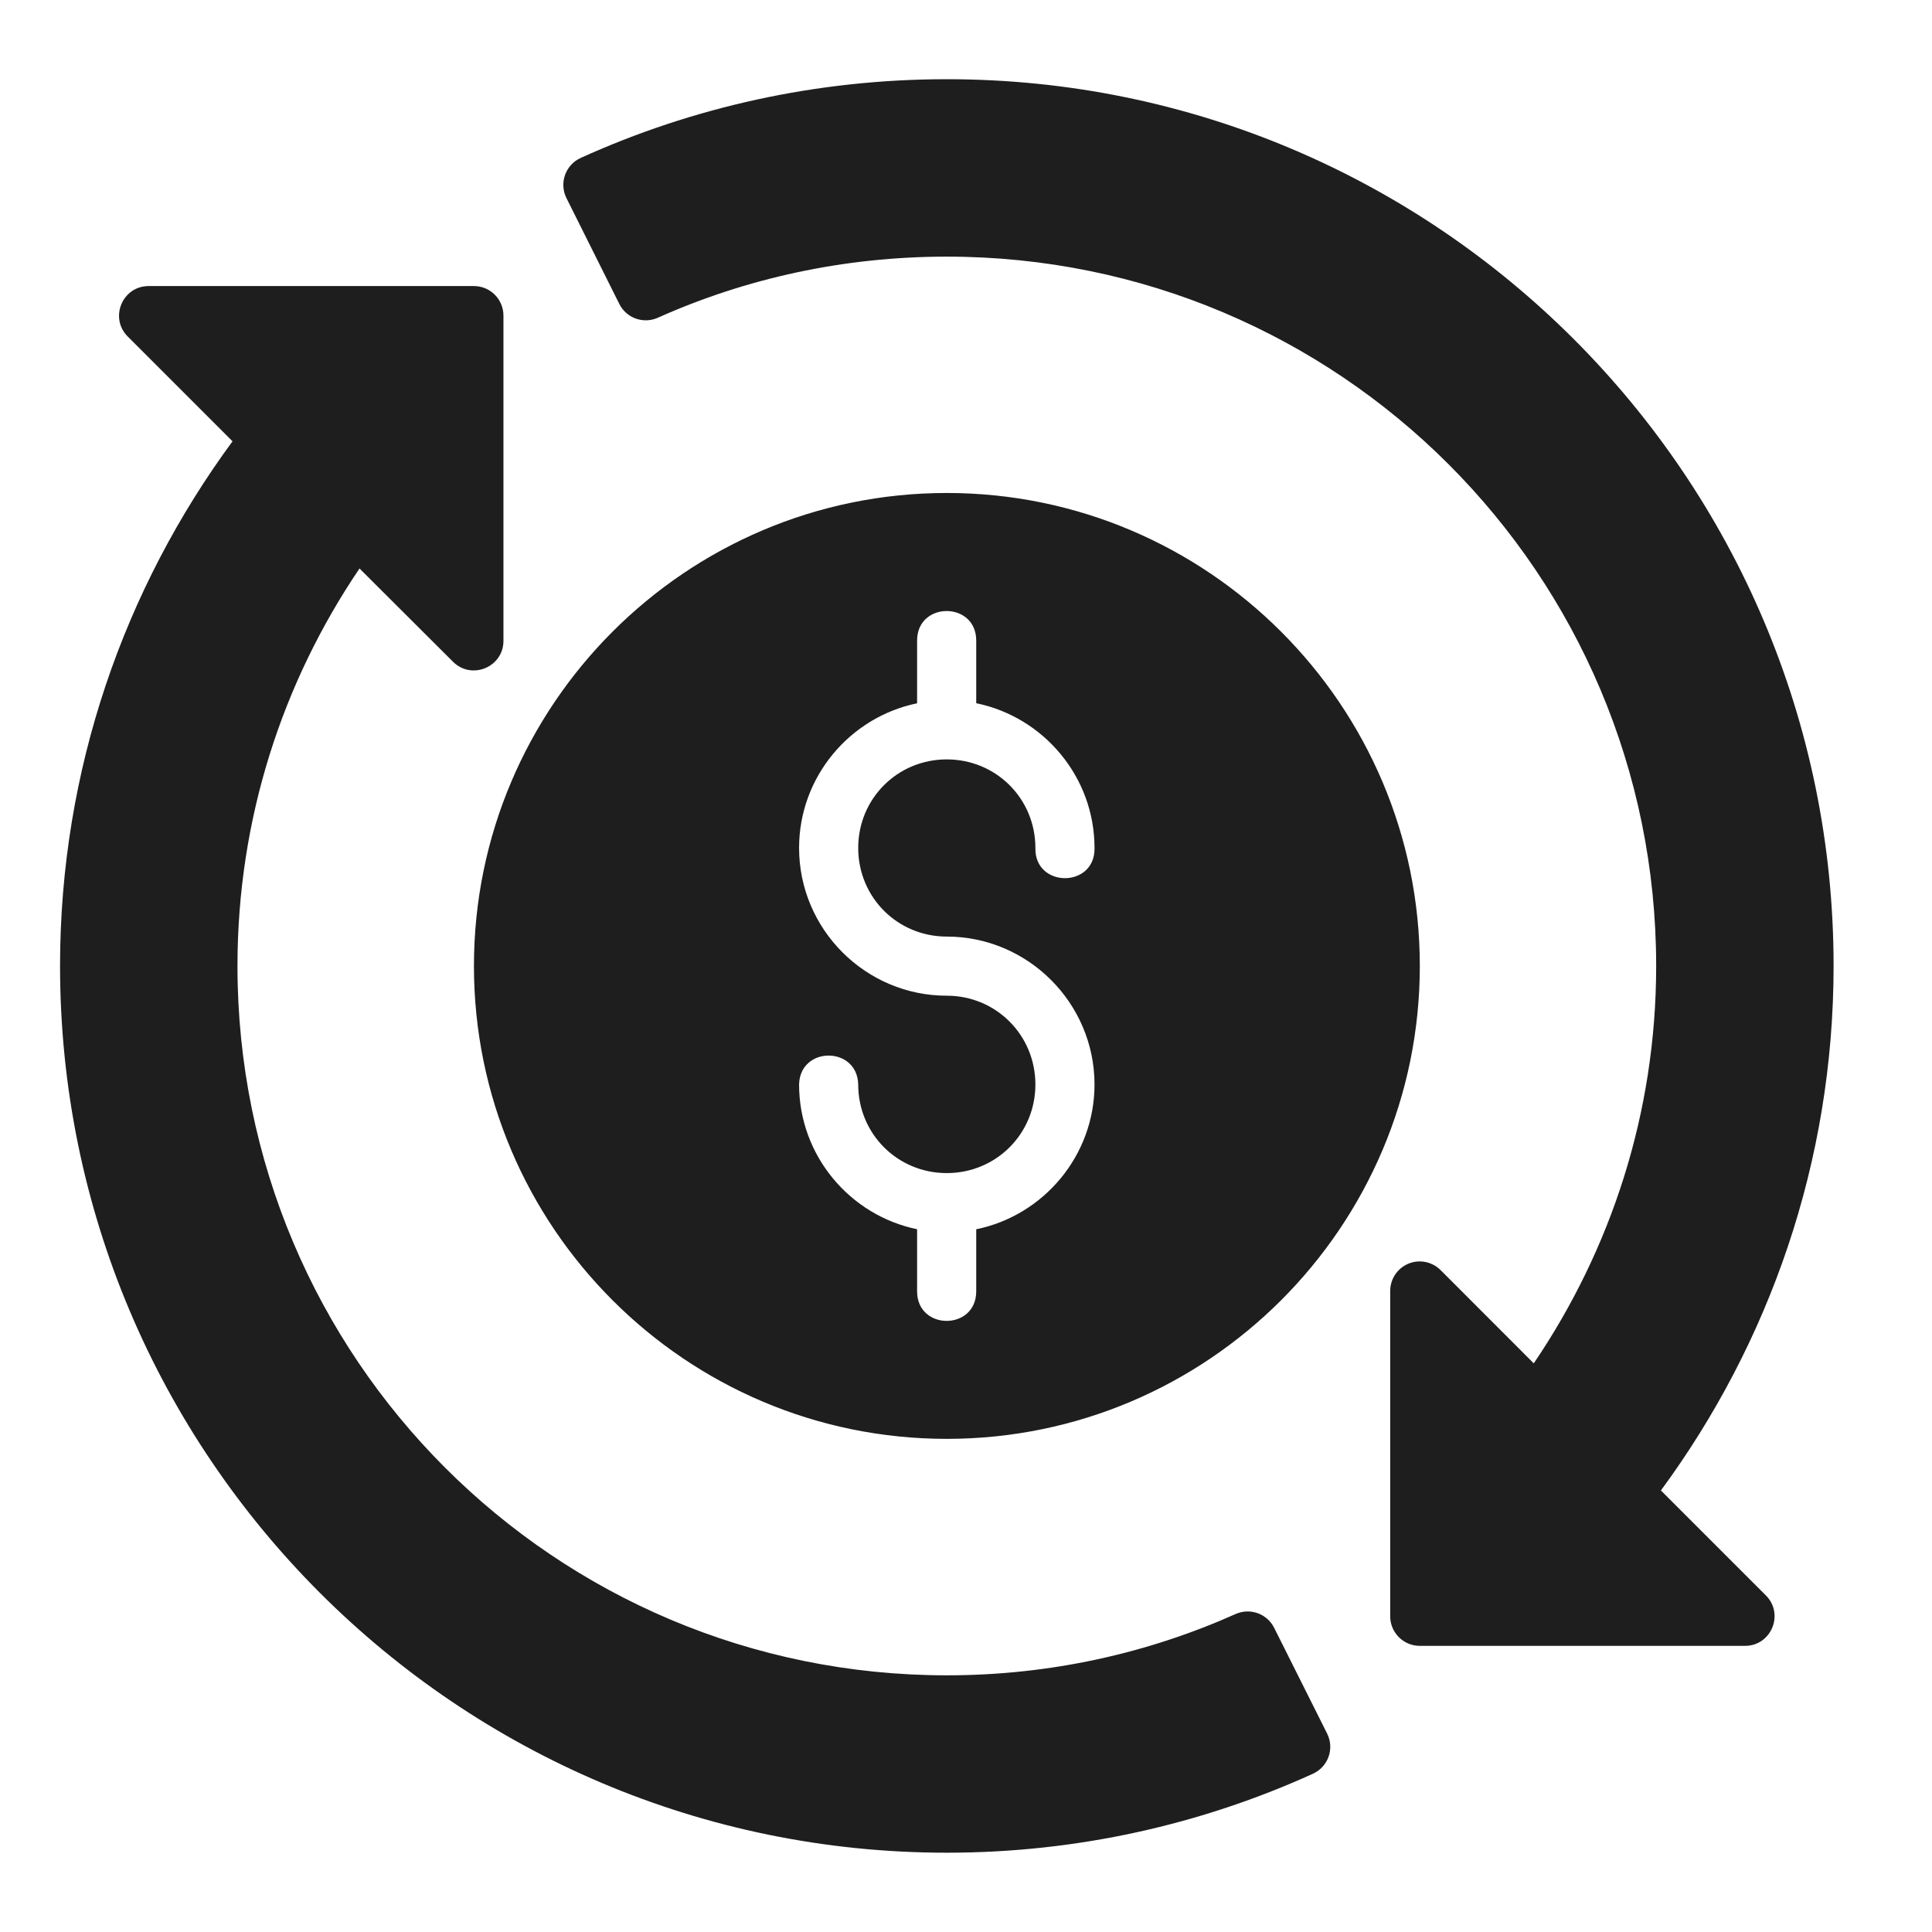<svg width="20" height="20" viewBox="0 0 48 47" fill="none" xmlns="http://www.w3.org/2000/svg">
<path d="M23.524 1.468C20.283 1.468 17.201 2.166 14.427 3.424C14.047 3.597 13.887 4.05 14.074 4.423L15.387 7.052C15.563 7.405 15.987 7.555 16.346 7.393C18.538 6.414 20.965 5.876 23.524 5.876C33.266 5.876 41.147 13.756 41.147 23.499C41.147 27.164 40.019 30.551 38.106 33.372L35.791 31.055C35.633 30.897 35.411 30.819 35.189 30.844C34.818 30.887 34.538 31.202 34.539 31.576V39.654C34.538 40.059 34.865 40.389 35.271 40.391H43.347C44.007 40.397 44.339 39.596 43.868 39.133L41.265 36.53C43.951 32.879 45.555 28.376 45.555 23.499C45.555 11.34 35.682 1.468 23.524 1.468V1.468ZM3.693 6.607C3.04 6.607 2.712 7.396 3.172 7.859L5.777 10.464C3.091 14.116 1.492 18.622 1.492 23.499C1.492 35.658 11.365 45.53 23.524 45.53C26.765 45.53 29.847 44.827 32.62 43.568C32.999 43.395 33.159 42.942 32.972 42.57L31.655 39.941C31.479 39.591 31.059 39.441 30.701 39.599C28.509 40.578 26.083 41.123 23.524 41.123C13.781 41.123 5.9 33.242 5.9 23.499C5.9 19.835 7.022 16.445 8.932 13.624L11.256 15.942C11.719 16.402 12.508 16.074 12.508 15.421V7.344C12.509 6.936 12.179 6.605 11.771 6.607H3.693ZM23.522 11.748C17.042 11.748 11.775 17.02 11.775 23.5C11.775 29.981 17.042 35.248 23.522 35.248C30.003 35.248 35.275 29.981 35.275 23.5C35.275 17.02 30.003 11.748 23.522 11.748ZM23.519 14.681C23.887 14.681 24.254 14.925 24.254 15.415V16.971C25.925 17.313 27.193 18.799 27.193 20.567C27.215 21.568 25.702 21.568 25.724 20.567C25.724 19.342 24.748 18.367 23.522 18.367C22.297 18.367 21.322 19.342 21.322 20.567C21.322 21.793 22.297 22.769 23.522 22.769C25.541 22.769 27.193 24.424 27.193 26.444C27.193 28.213 25.925 29.7 24.254 30.041V31.583C24.254 32.562 22.785 32.562 22.785 31.583V30.04C21.116 29.696 19.853 28.211 19.853 26.444C19.874 25.486 21.3 25.486 21.322 26.444C21.322 27.669 22.297 28.645 23.522 28.645C24.748 28.645 25.724 27.669 25.724 26.444C25.724 25.218 24.748 24.238 23.522 24.238C21.503 24.238 19.853 22.587 19.853 20.567C19.853 18.8 21.116 17.317 22.785 16.973V15.415C22.785 14.925 23.152 14.681 23.519 14.681Z" fill="#1E1E1E"/>
</svg>
